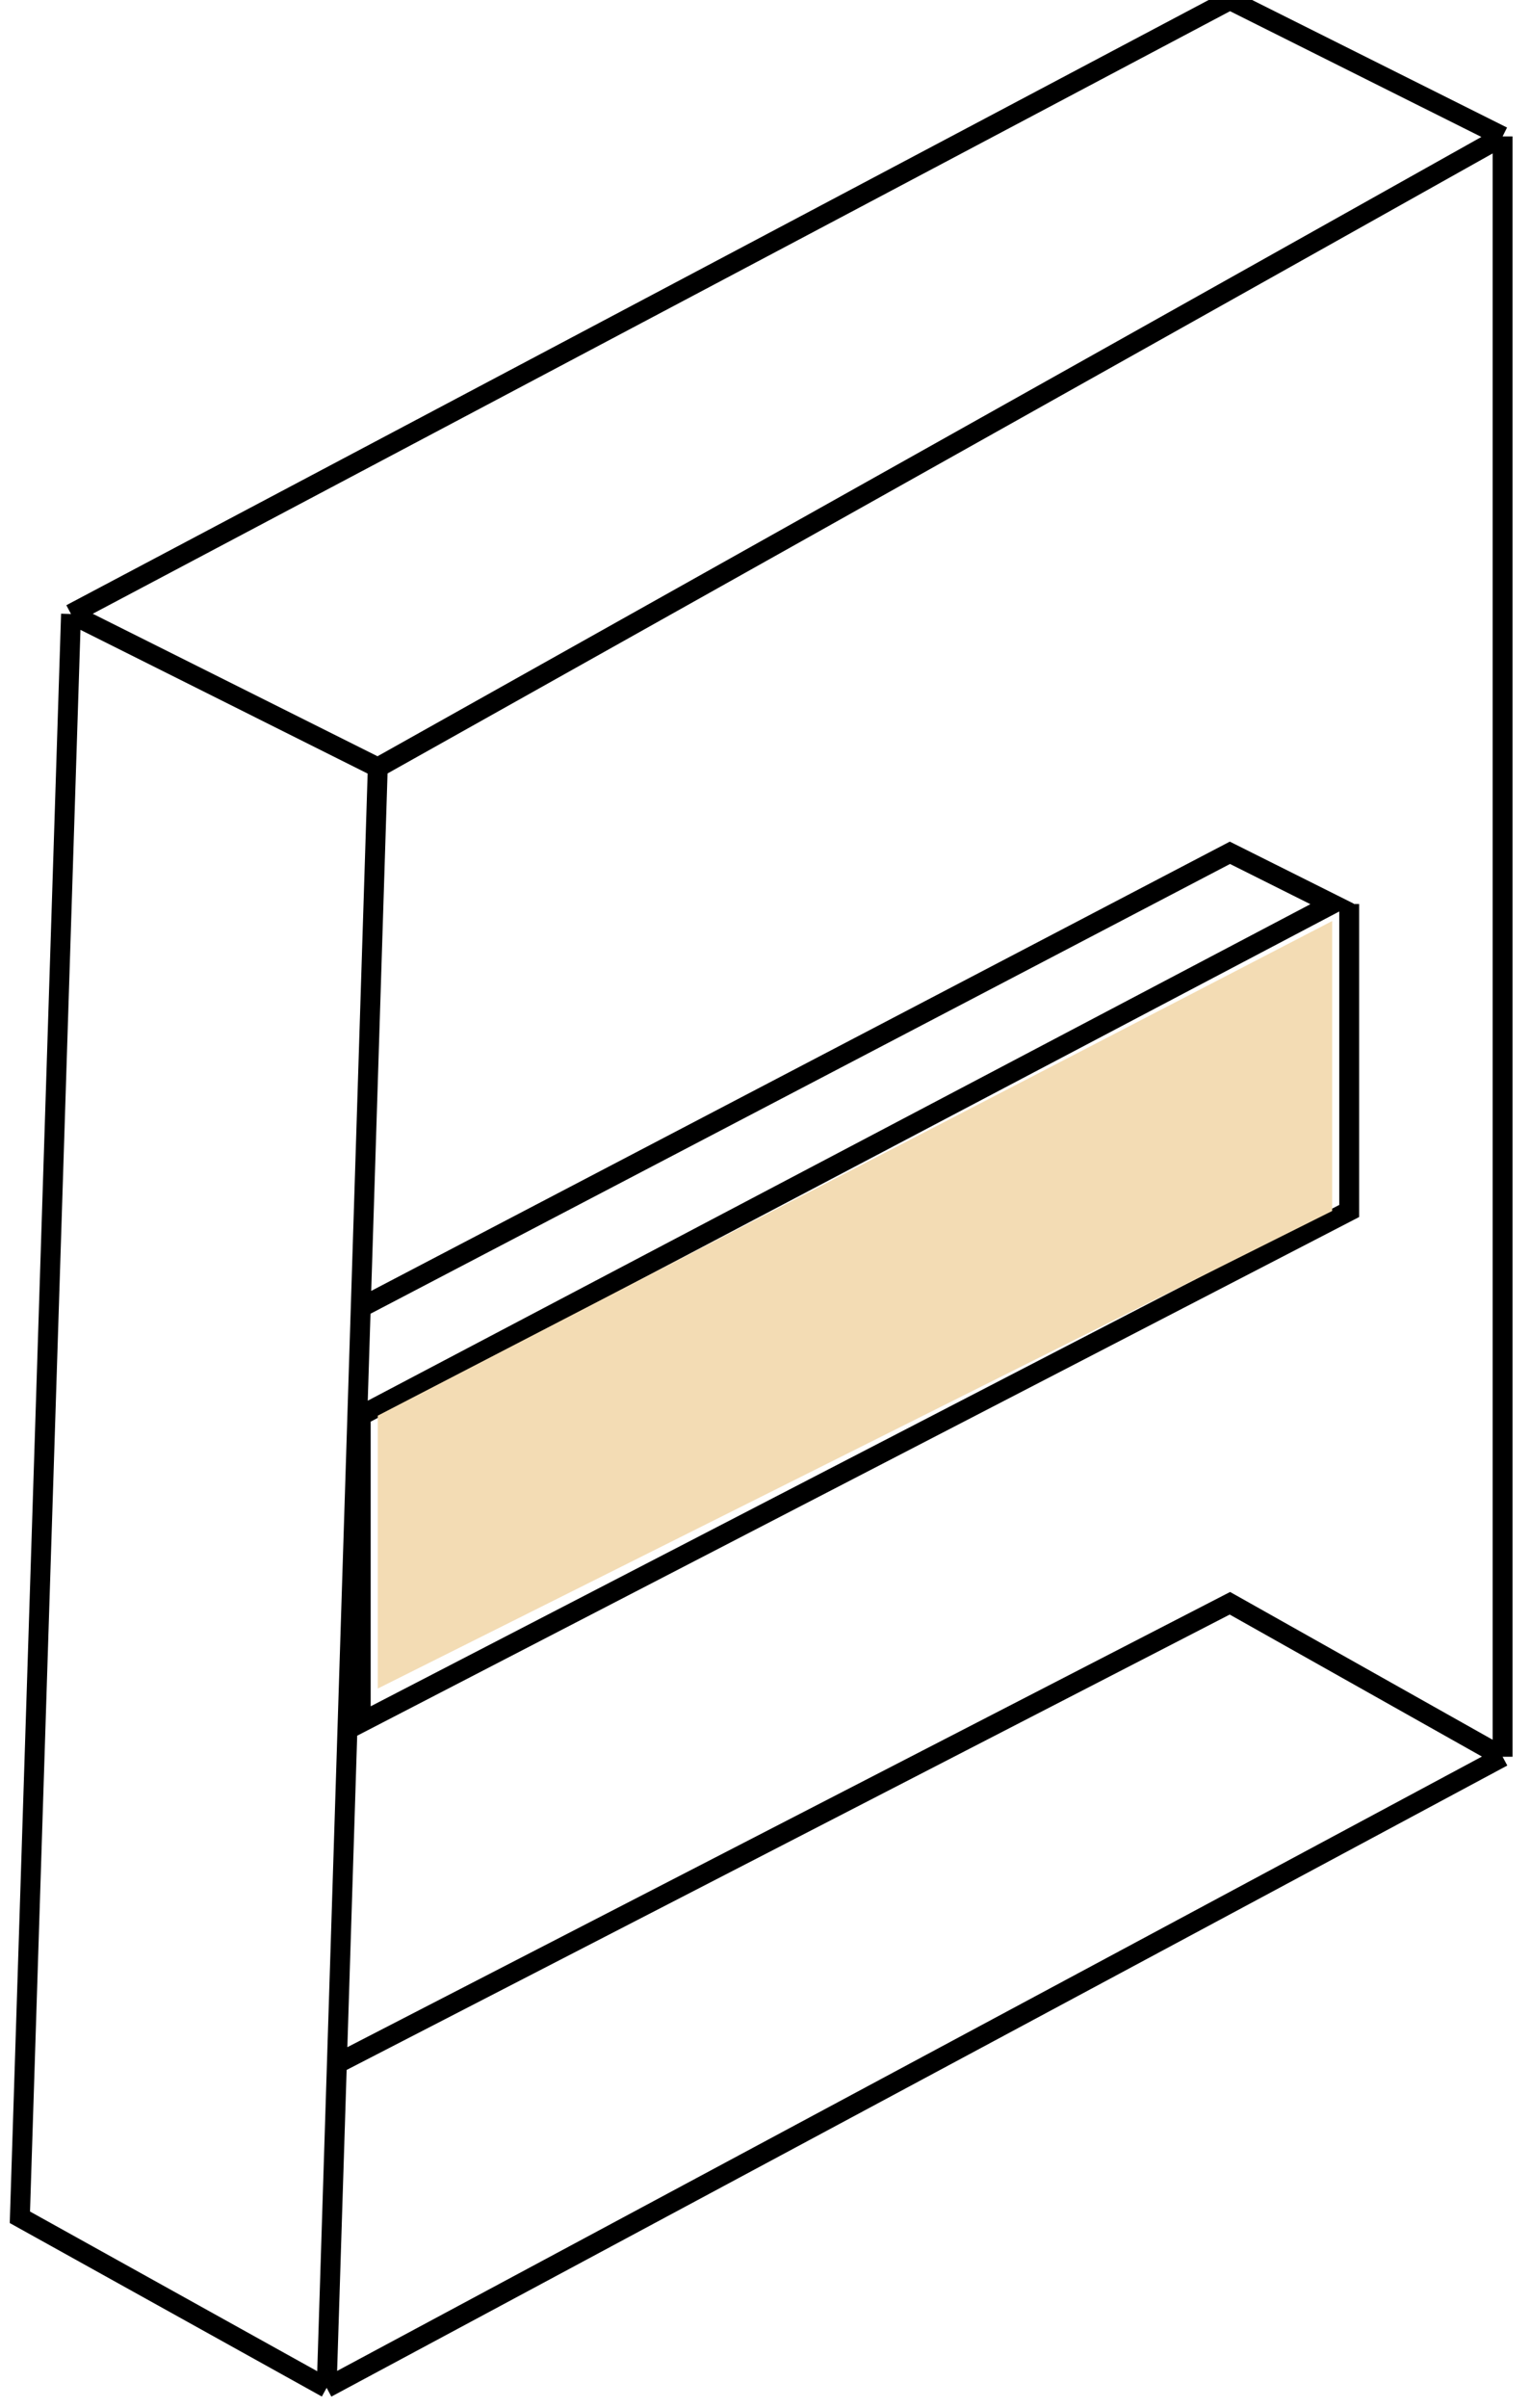 <svg width="77" height="121" viewBox="0 0 77 121" fill="none" xmlns="http://www.w3.org/2000/svg">
<path d="M61.857 0L62.081 -0.447L61.851 -0.562L61.623 -0.442L61.857 0ZM1 111.429L0.5 111.413L0.491 111.718L0.757 111.866L1 111.429ZM61.857 80.571L62.102 80.136L61.867 80.004L61.628 80.127L61.857 80.571ZM61.857 42.857L62.081 42.41L61.852 42.296L61.626 42.414L61.857 42.857ZM67 45.429L67.233 45.871L68.095 45.417L67.224 44.981L67 45.429ZM18.143 71.143L17.91 70.7L17.643 70.841V71.143H18.143ZM18.143 86.571H17.643V87.393L18.373 87.016L18.143 86.571ZM67.857 60.857L68.087 61.301L68.357 61.161V60.857H67.857ZM3.805 31.299L62.091 0.442L61.623 -0.442L3.337 30.415L3.805 31.299ZM61.633 0.447L75.348 7.304L75.795 6.41L62.081 -0.447L61.633 0.447ZM3.348 31.304L18.776 39.019L19.224 38.124L3.795 30.41L3.348 31.304ZM3.072 30.841L0.5 111.413L1.5 111.445L4.071 30.873L3.072 30.841ZM0.757 111.866L16.186 120.437L16.671 119.563L1.243 110.991L0.757 111.866ZM75.327 6.421L18.756 38.135L19.244 39.008L75.816 7.293L75.327 6.421ZM75.071 6.857V88.286H76.071V6.857H75.071ZM18.5 38.556L17.643 65.698L18.643 65.73L19.5 38.587L18.5 38.556ZM16.665 120.441L75.808 88.726L75.335 87.845L16.192 119.559L16.665 120.441ZM16.928 120.016L17.443 103.73L16.443 103.699L15.929 119.984L16.928 120.016ZM75.817 87.85L62.102 80.136L61.612 81.007L75.326 88.722L75.817 87.85ZM61.628 80.127L16.714 103.27L17.172 104.159L62.086 81.016L61.628 80.127ZM17.443 103.73L18.643 65.73L17.643 65.698L16.443 103.699L17.443 103.73ZM18.375 66.157L62.089 43.3L61.626 42.414L17.911 65.271L18.375 66.157ZM61.633 43.304L66.776 45.876L67.224 44.981L62.081 42.41L61.633 43.304ZM66.767 44.986L17.91 70.7L18.376 71.585L67.233 45.871L66.767 44.986ZM17.643 71.143V86.571H18.643V71.143H17.643ZM18.373 87.016L68.087 61.301L67.627 60.413L17.913 86.127L18.373 87.016ZM68.357 60.857V45.429H67.357V60.857H68.357Z" fill="black"/>
<path d="M19 84.857V71.143L67 46.286V60.857L19 84.857Z" fill="#F3DCB4"/>
</svg>
